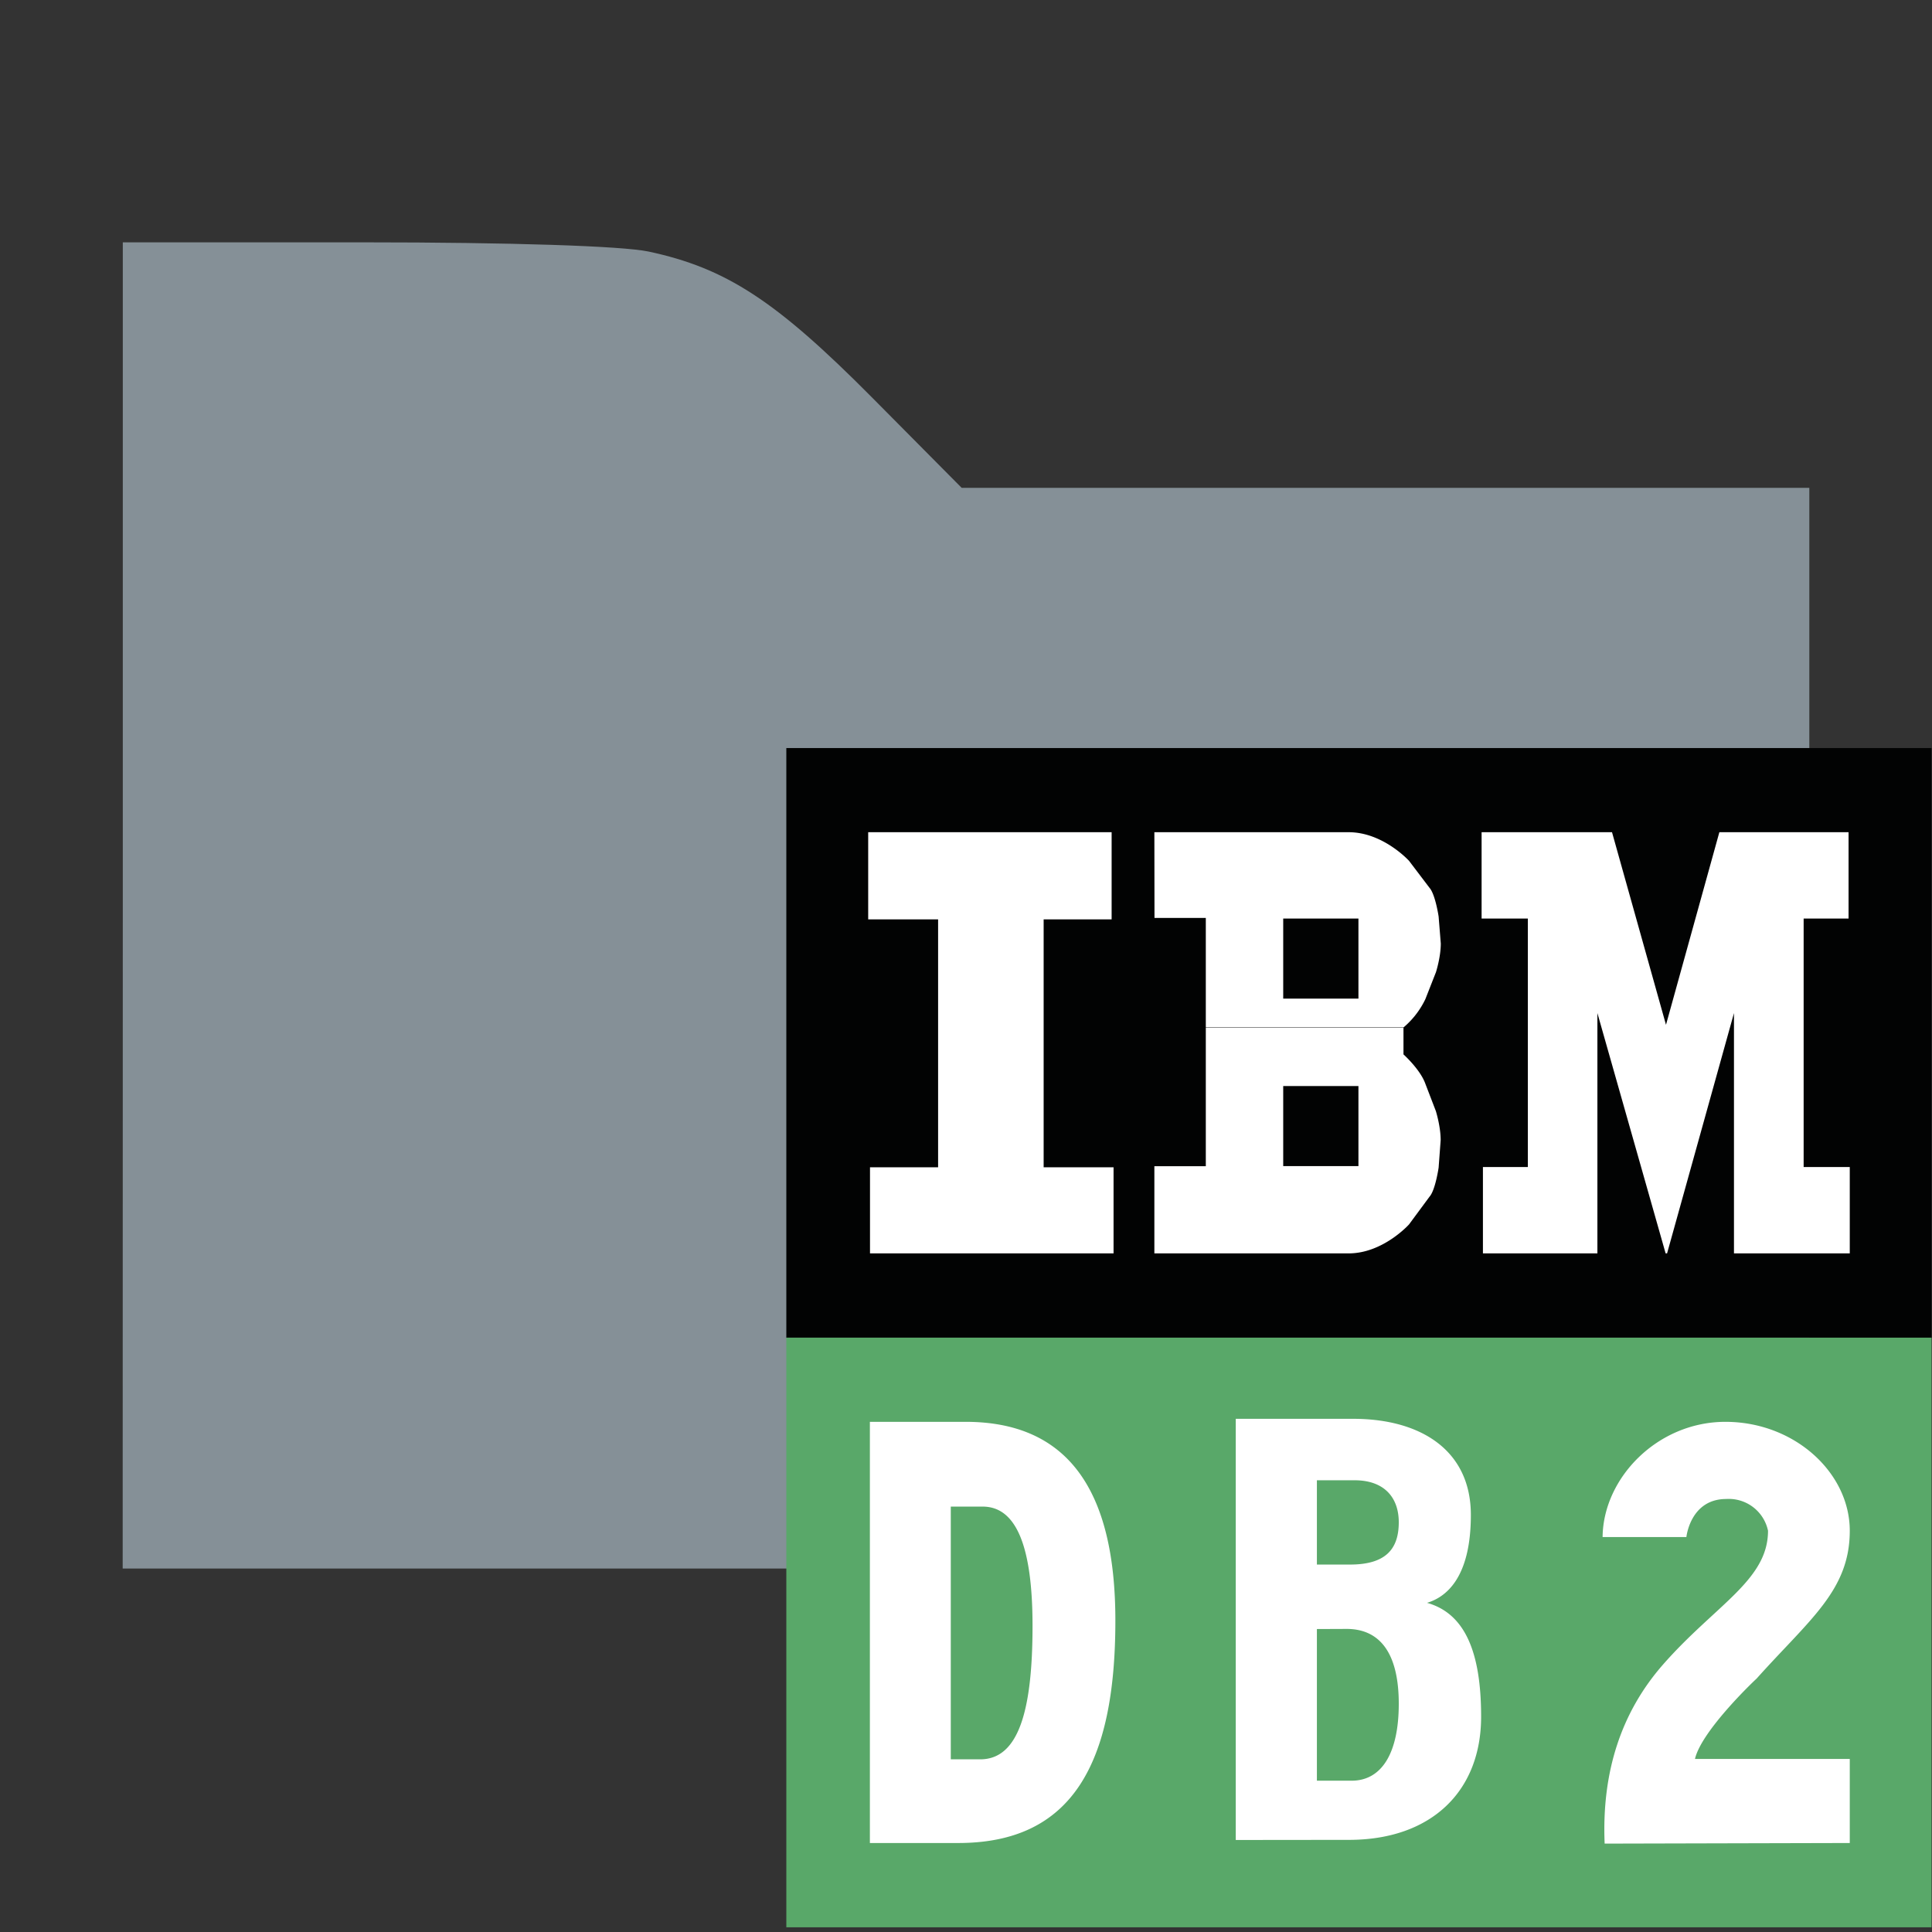 <svg xmlns="http://www.w3.org/2000/svg" viewBox="0 0 16 16" height="16" width="16"><rect x="0" y="0" width="16" height="16" fill="#333333" stroke="none"/><path fill="#9AA7B0" fill-opacity=".8" fill-rule="evenodd" d="M1.017 7.498V2.007h1.997c1.22 0 2.136.03 2.356.076.642.137 1.054.405 1.85 1.207l.744.75h7.02v8.95H1.016z"/><g fill="none" fill-rule="evenodd"><path fill="#020303" fill-rule="nonzero" d="M6.512 6.195h9.484v4.883H6.512z"/><path fill="#59a869" d="M6.512 11.078h9.484v4.883H6.512z"/><path d="M8.643 9.667V7.614h.563v-.722H7.19v.722h.579v2.053h-.564v.713h2.017v-.713zm5.151.713h.012l.554-1.99v1.99h.959v-.715h-.382V7.607h.372v-.715h-1.07l-.442 1.595-.447-1.595h-1.08v.715h.383v2.058h-.372v.715h.948V8.39zm-4.234 0v-.722h.426V8.512h1.637v.22s.137.123.18.24l.088.229s.04.127.04.241l-.017.228s-.027.186-.075.24l-.17.23s-.215.24-.5.24zm0-3.488h1.609c.285 0 .5.237.5.237l.17.224c.048.055.075.237.075.237l.018.224c0 .112-.04.237-.04.237l-.088.224a.705.705 0 0 1-.181.234H9.986v-.907h-.425zm1.067.715v.663h.623v-.663zm0 1.387v.663h.623v-.663zm-3.423 6.269v-3.488h.793c.838 0 1.24.554 1.24 1.646 0 1.185-.358 1.842-1.301 1.842zm.67-.693v-2.093h.264c.28 0 .413.333.413.988 0 .711-.119 1.105-.433 1.105zm2.36.668V11.75h.972c.563 0 .975.263.975.796 0 .534-.216.684-.363.728.31.087.448.4.448.943 0 .615-.41 1.02-1.095 1.02zm.672-2.281h.274c.287 0 .404-.12.404-.35 0-.208-.123-.348-.365-.348h-.313zm0 .534v1.256h.287c.254 0 .391-.235.391-.637 0-.418-.155-.62-.432-.62zm4.413 1.772-2.03.005c-.025-.591.136-1.085.481-1.48.434-.496.872-.7.872-1.111a.332.332 0 0 0-.346-.263c-.298 0-.33.315-.33.315h-.694c.005-.49.455-.954 1.017-.954.573 0 1.03.422 1.03.902 0 .495-.334.735-.772 1.225.009-.01-.455.425-.51.665h1.282z" fill="#fff"/></g></svg>